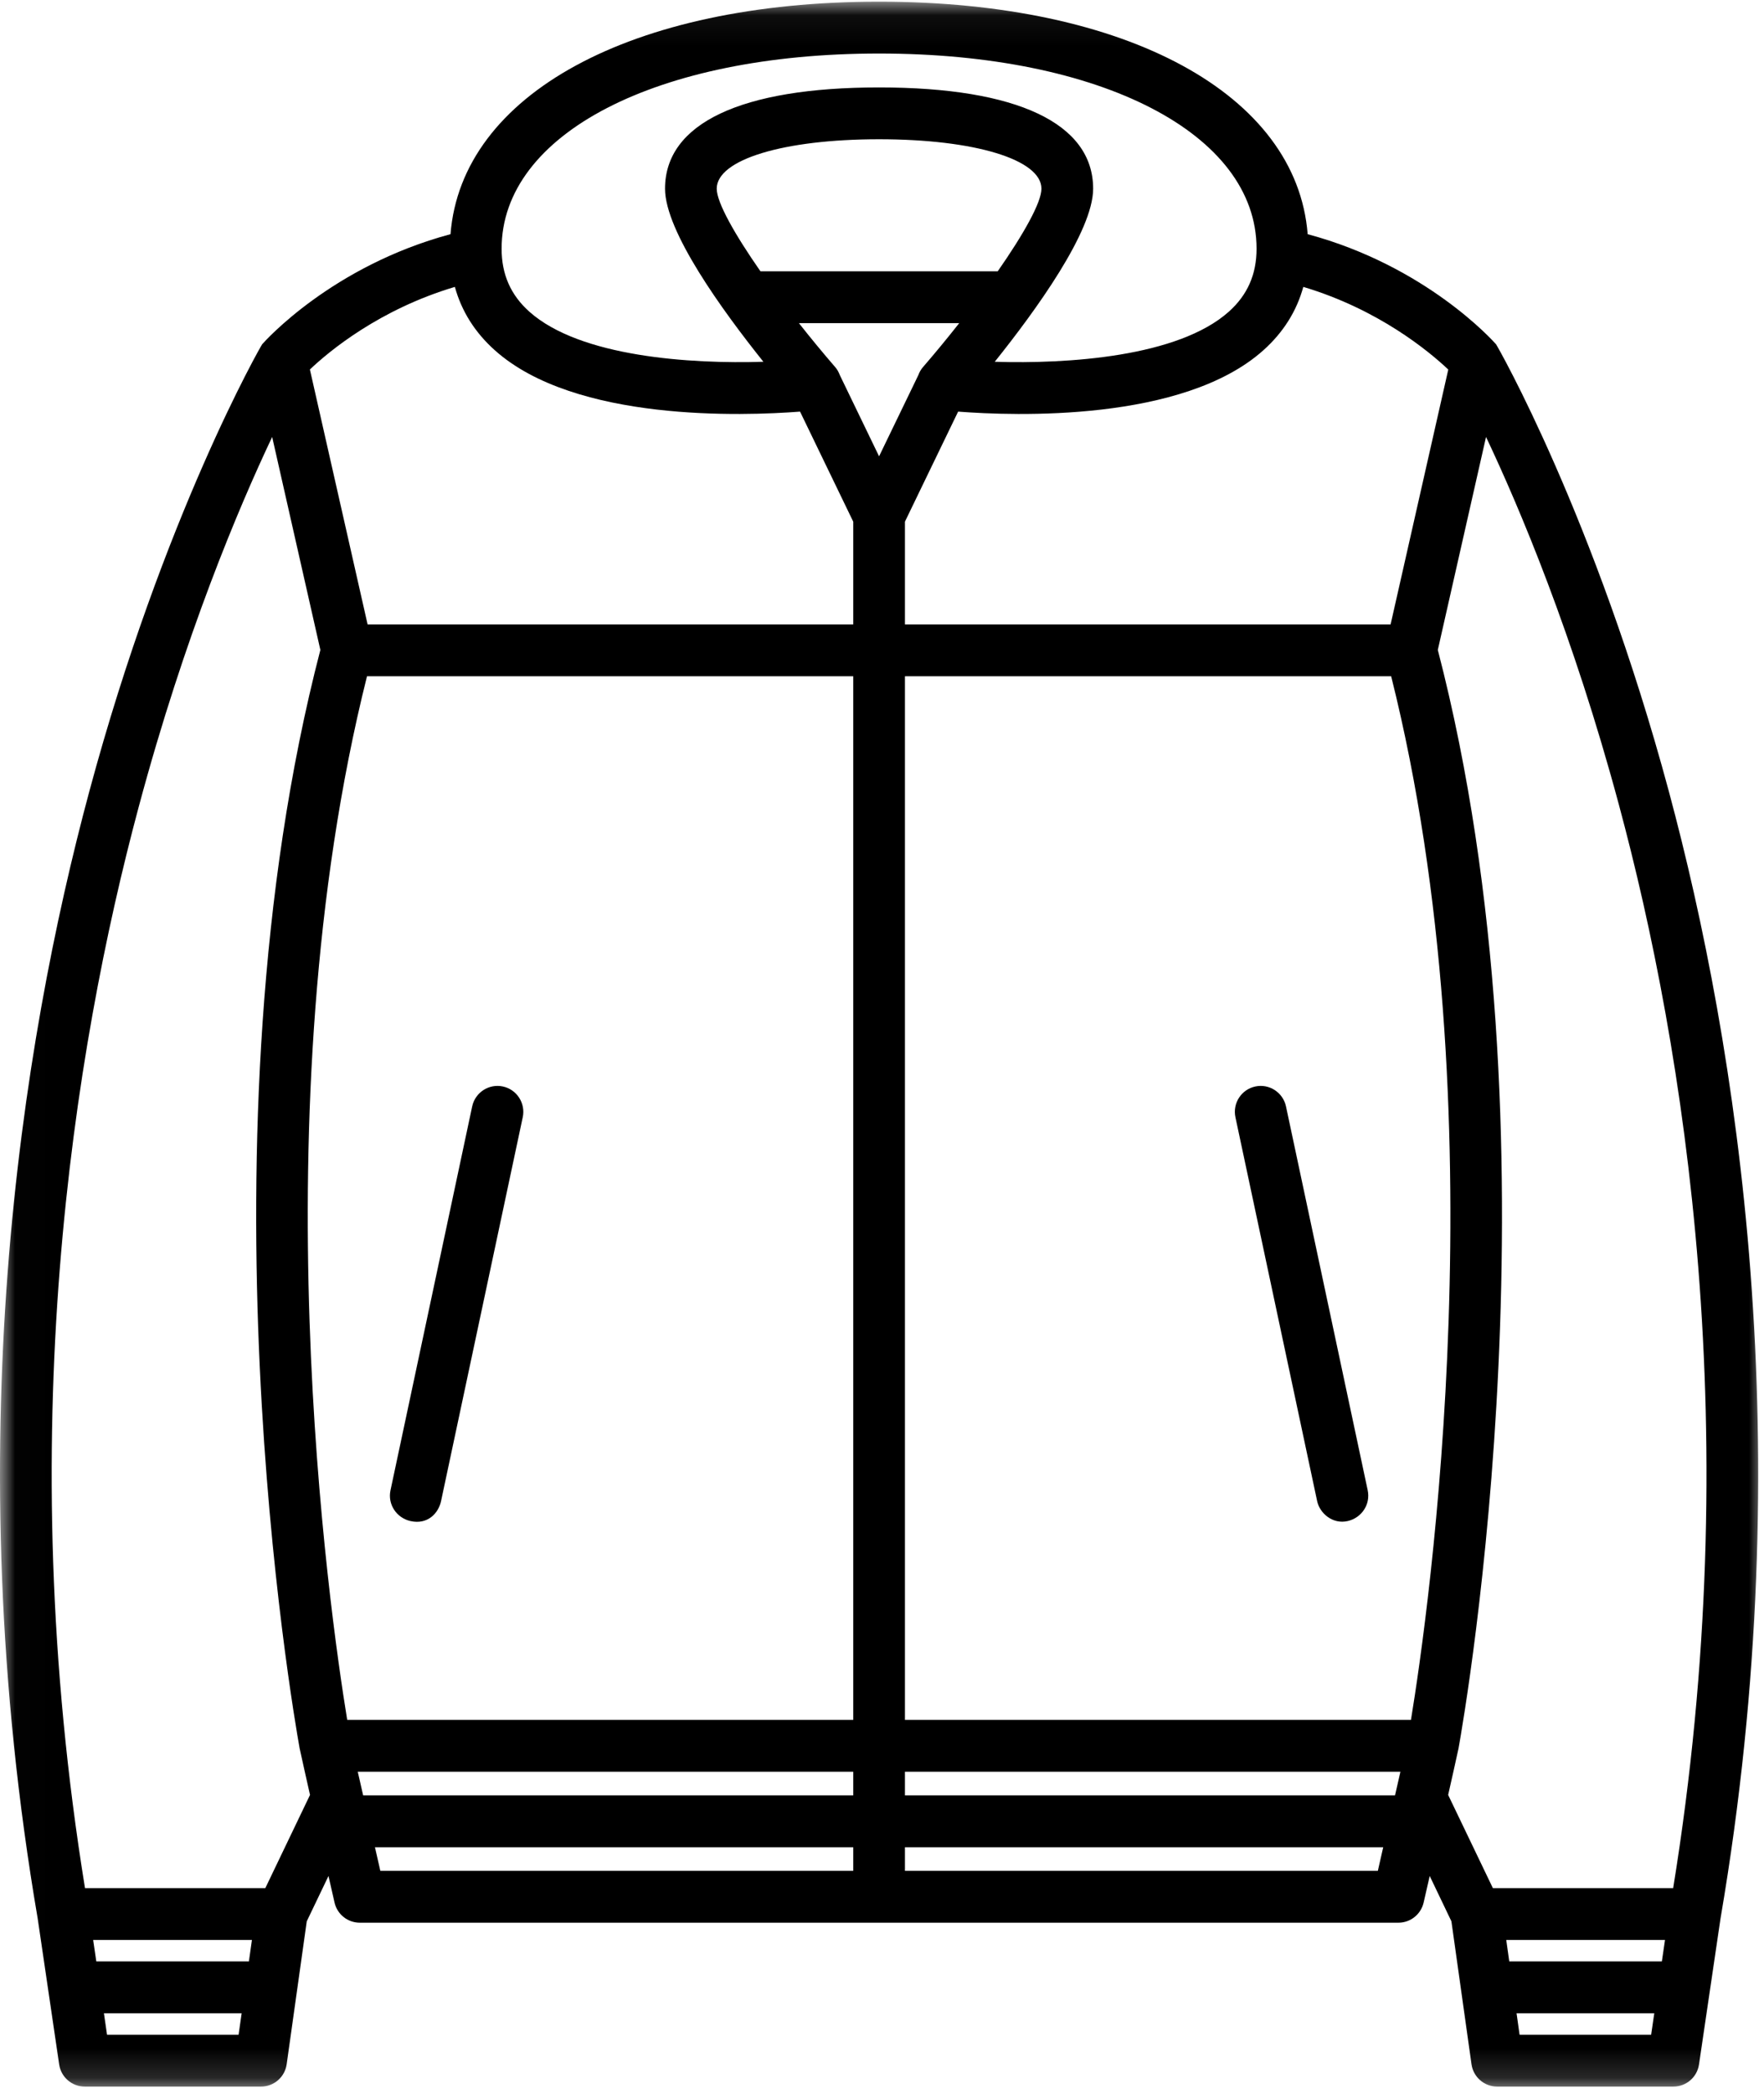 <?xml version="1.0" encoding="UTF-8" standalone="no"?>
<svg width="59px" height="70px" viewBox="0 0 59 70" version="1.1" xmlns="http://www.w3.org/2000/svg" xmlns:xlink="http://www.w3.org/1999/xlink">
    <!-- Generator: Sketch 3.6.1 (26313) - http://www.bohemiancoding.com/sketch -->
    <title>nylon-jacket</title>
    <desc>Created with Sketch.</desc>
    <defs>
        <path id="path-1" d="M0.013,0.056 L59,0.056 L59,69.839 L0.013,69.839 L0.013,0.056 Z"></path>
    </defs>
    <g id="Page-1" stroke="none" stroke-width="1" fill="none" fill-rule="evenodd">
        <g id="mens-categories" transform="translate(-158, -104)">
            <g id="nylon-jacket" transform="translate(158, 104)">
                <path d="M13.725,50.869 C13.26,50.762 12.96,50.309 13.061,49.84 L15.793,37.002 C15.893,36.535 16.353,36.236 16.82,36.336 C17.286,36.436 17.584,36.897 17.484,37.365 L14.752,50.202 C14.665,50.609 14.302,51.001 13.725,50.869 L13.725,50.869 Z" id="Fill-1" fill="#000000"></path>
                <g id="Group-5">
                    <mask id="mask-2" fill="white">
                        <use xlink:href="#path-1"></use>
                    </mask>
                    <g id="Clip-3"></g>
                    <path d="M44.054,50.202 L41.321,37.365 C41.221,36.897 41.519,36.436 41.986,36.336 C42.452,36.236 42.912,36.535 43.012,37.002 L45.745,49.84 C45.845,50.309 45.545,50.76 45.08,50.869 C44.573,50.988 44.14,50.609 44.054,50.202 L44.054,50.202 Z" id="Fill-2" fill="#000000" mask="url(#mask-2)"></path>
                    <path d="M55.817,26.465 C53.342,17.265 50.075,11.557 50.037,11.513 C49.938,11.402 47.703,8.898 43.737,7.832 C43.37,3.16 37.703,0.056 29.402,0.056 C21.102,0.056 15.436,3.16 15.068,7.832 C11.103,8.898 8.867,11.402 8.769,11.513 C8.731,11.557 5.463,17.266 2.988,26.465 C0.708,34.938 -1.443,48.356 1.26,64.159 C1.261,64.168 1.979,69.043 1.979,69.043 C2.041,69.468 2.405,69.783 2.834,69.783 L8.732,69.783 C9.162,69.783 9.527,69.465 9.588,69.038 L10.26,64.256 L10.987,62.74 L11.189,63.628 C11.279,64.023 11.629,64.302 12.033,64.302 L46.773,64.302 C47.176,64.302 47.525,64.023 47.616,63.628 L47.819,62.74 L48.545,64.256 L49.217,69.038 C49.278,69.465 49.643,69.783 50.073,69.783 L55.971,69.783 C56.4,69.783 56.764,69.468 56.826,69.043 C56.826,69.043 57.544,64.168 57.546,64.159 C60.248,48.356 58.097,34.938 55.817,26.465 L55.817,26.465 Z M43.591,9.595 C46.1,10.344 47.79,11.745 48.44,12.359 L46.511,20.883 L30.267,20.883 L30.267,17.447 L32.046,13.766 C33.928,13.911 39.56,14.119 42.249,11.72 C42.92,11.121 43.367,10.41 43.591,9.595 L43.591,9.595 Z M12.275,22.617 L28.538,22.617 L28.538,57.52 L11.613,57.52 C11.023,53.917 8.624,37.185 12.275,22.617 L12.275,22.617 Z M11.966,59.254 L28.538,59.254 L28.538,60.044 L12.146,60.044 L11.966,59.254 Z M29.402,15.261 L28.089,12.544 C28.054,12.45 28.005,12.359 27.936,12.279 C27.531,11.811 27.119,11.312 26.722,10.808 L32.082,10.808 C31.685,11.312 31.274,11.811 30.869,12.279 C30.8,12.359 30.75,12.45 30.716,12.544 L29.402,15.261 Z M25.435,9.074 C24.577,7.842 23.972,6.774 23.972,6.311 C23.972,5.337 26.205,4.657 29.402,4.657 C32.6,4.657 34.833,5.337 34.833,6.311 C34.833,6.774 34.228,7.843 33.37,9.074 L25.435,9.074 Z M29.402,1.79 C36.836,1.79 42.028,4.474 42.028,8.319 C42.028,9.177 41.724,9.866 41.1,10.424 C39.401,11.941 35.701,12.175 33.271,12.099 C34.651,10.376 36.562,7.735 36.562,6.311 C36.562,4.126 34.019,2.924 29.402,2.924 C24.786,2.924 22.243,4.126 22.243,6.311 C22.243,7.735 24.154,10.376 25.533,12.099 C23.102,12.175 19.404,11.941 17.705,10.424 C17.081,9.866 16.777,9.177 16.777,8.319 C16.777,4.474 21.969,1.79 29.402,1.79 L29.402,1.79 Z M15.214,9.595 C15.438,10.41 15.886,11.122 16.557,11.72 C19.245,14.119 24.877,13.911 26.759,13.766 L28.538,17.447 L28.538,20.883 L12.295,20.883 L10.365,12.357 C11.011,11.743 12.691,10.347 15.214,9.595 L15.214,9.595 Z M7.98,68.05 L3.58,68.05 L3.476,67.331 L8.082,67.331 L7.98,68.05 Z M8.325,65.597 L3.221,65.597 L3.116,64.879 L8.426,64.879 L8.325,65.597 Z M8.874,63.146 L2.843,63.146 C0.385,47.995 2.451,35.143 4.641,26.979 C6.178,21.247 7.984,16.975 9.103,14.614 L10.715,21.736 C6.479,38.032 9.776,57.106 10.022,58.472 C10.026,58.508 10.369,60.029 10.369,60.029 L8.874,63.146 Z M12.721,62.569 L12.541,61.778 L28.538,61.778 L28.538,62.569 L12.721,62.569 Z M46.084,62.569 L30.267,62.569 L30.267,61.778 L46.264,61.778 L46.084,62.569 Z M46.659,60.044 L30.267,60.044 L30.267,59.254 L46.839,59.254 L46.659,60.044 Z M47.192,57.52 L30.267,57.52 L30.267,22.617 L46.53,22.617 C50.18,37.185 47.782,53.917 47.192,57.52 L47.192,57.52 Z M55.225,68.05 L50.825,68.05 L50.724,67.331 L55.33,67.331 L55.225,68.05 Z M55.584,65.597 L50.48,65.597 L50.379,64.879 L55.689,64.879 L55.584,65.597 Z M55.962,63.146 L49.932,63.146 L48.436,60.029 C48.436,60.029 48.78,58.508 48.783,58.472 C49.029,57.106 52.326,38.032 48.09,21.736 L49.703,14.613 C50.815,16.962 52.612,21.206 54.148,26.917 C56.348,35.093 58.424,47.968 55.962,63.146 L55.962,63.146 Z" id="Fill-4" fill="#000000" mask="url(#mask-2)"></path>
                </g>
            </g>
        </g>
    </g>
</svg>